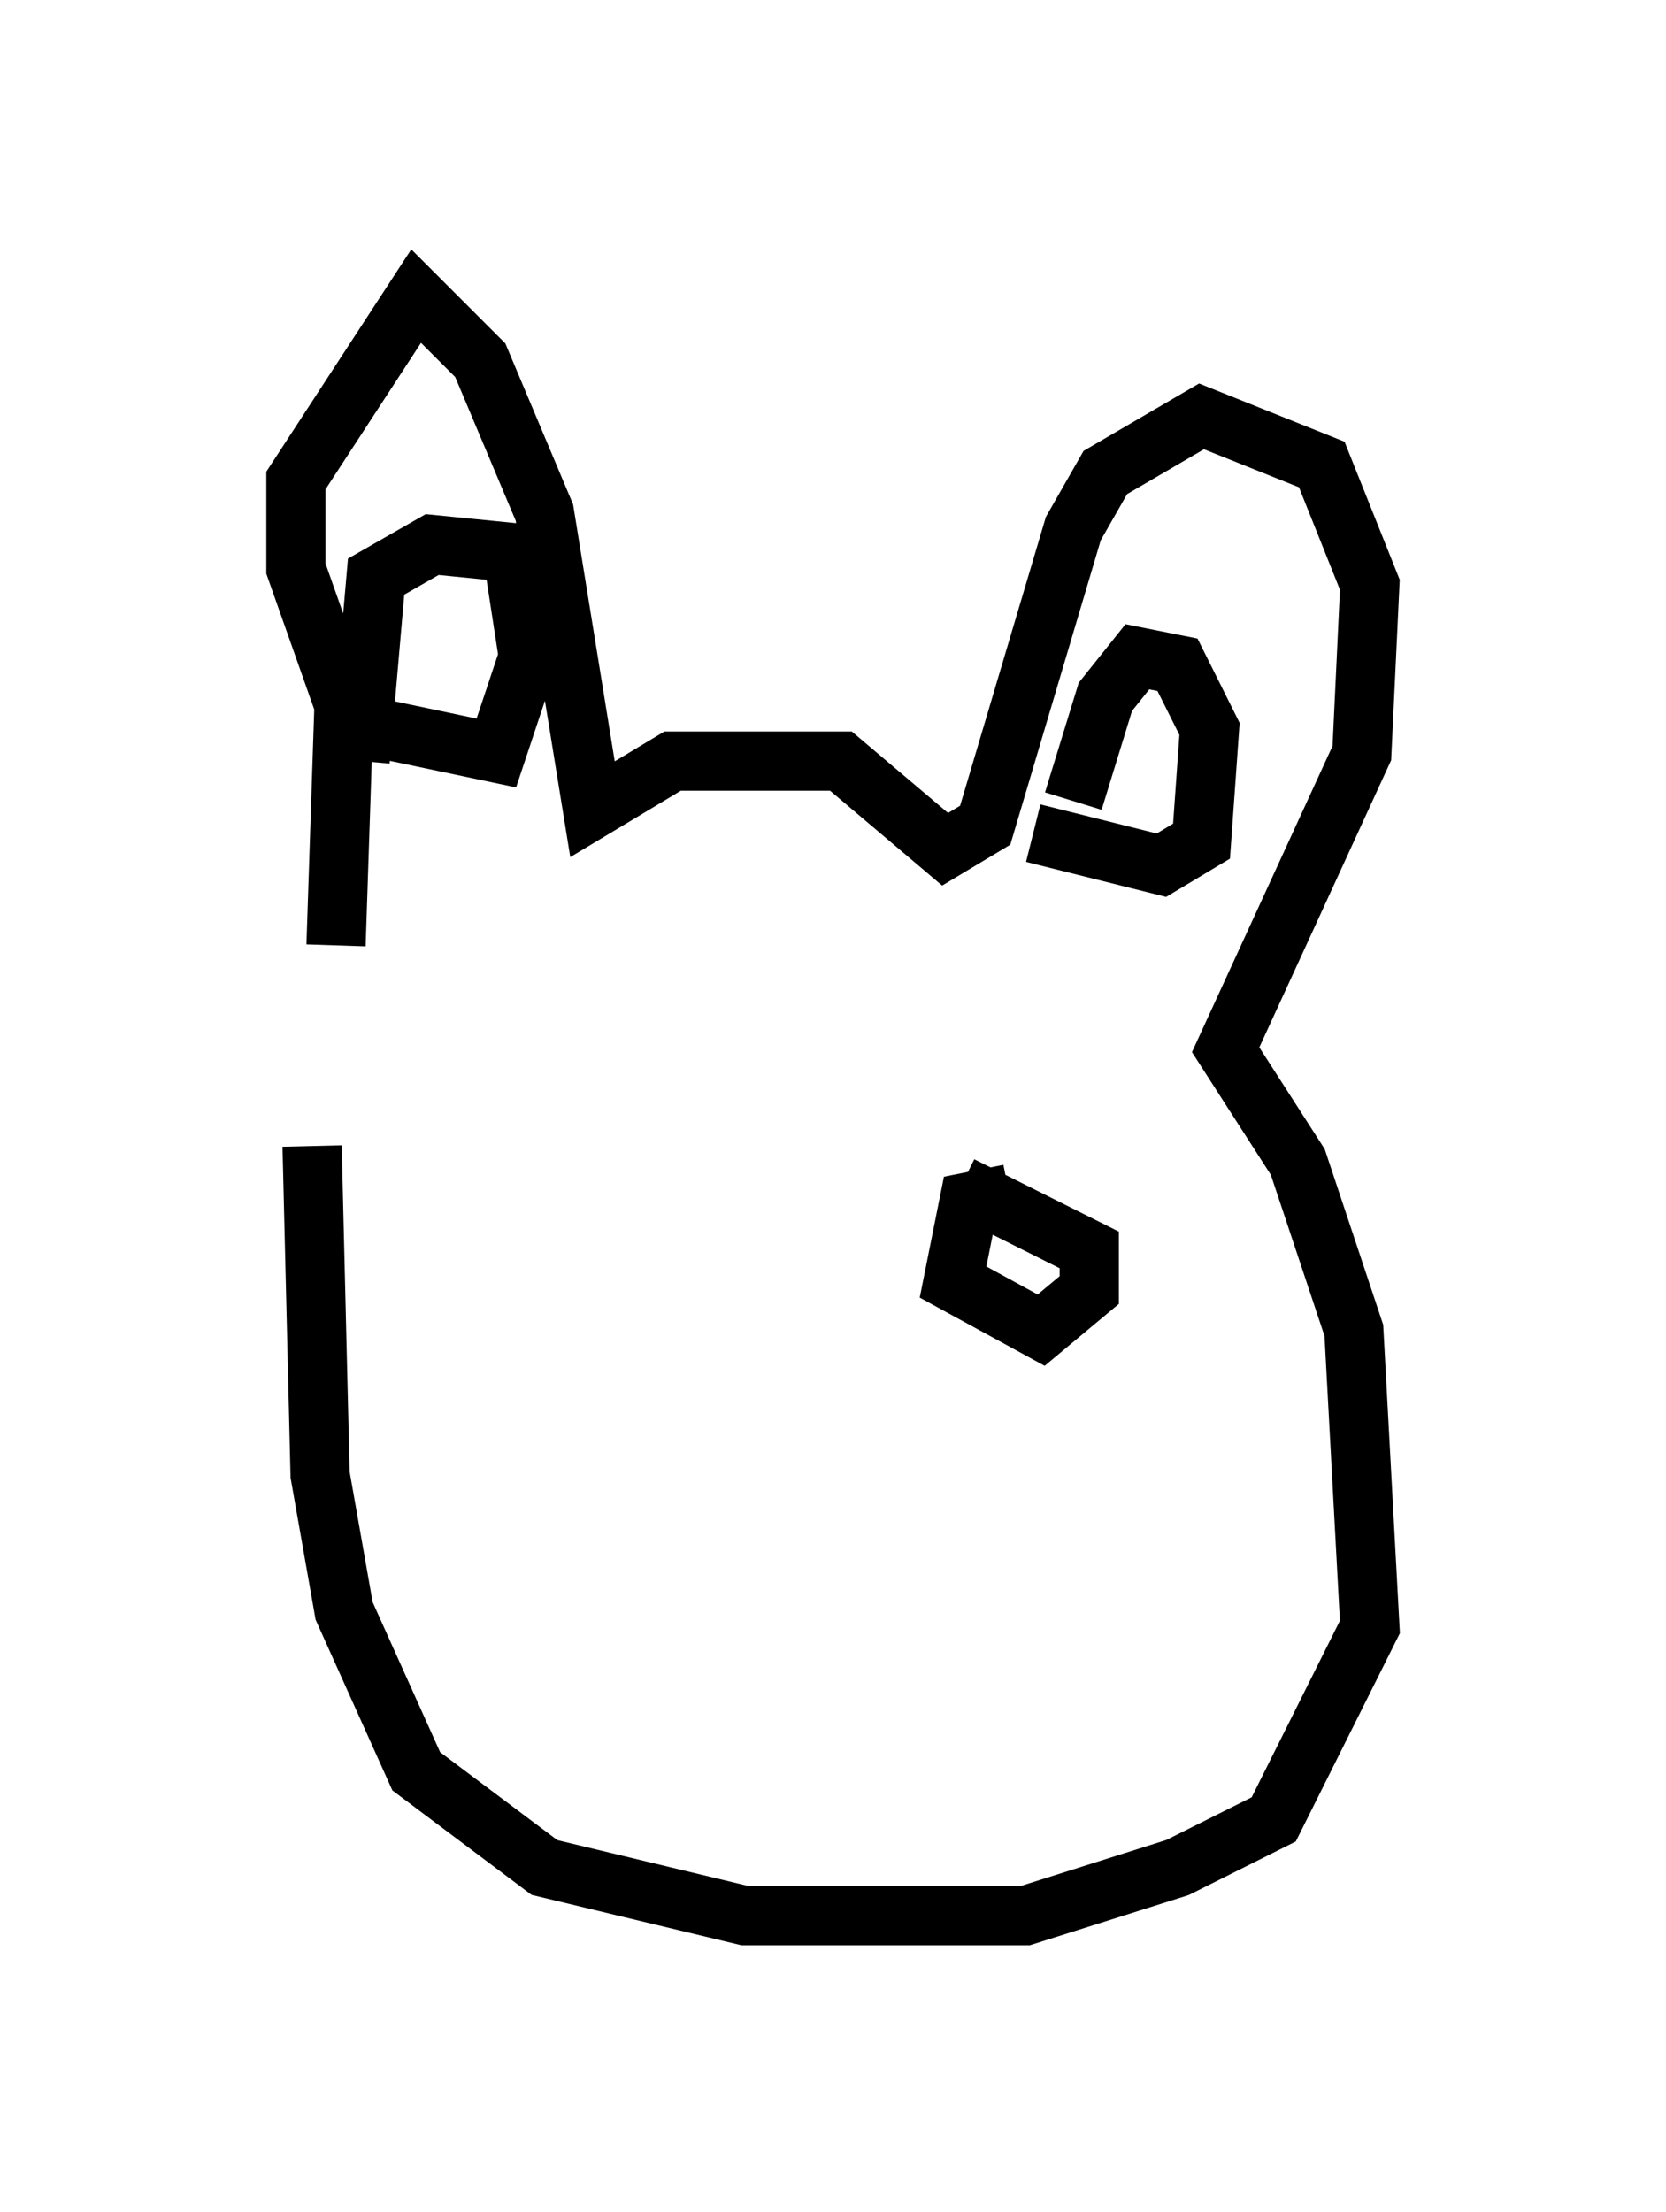 <?xml version="1.0" encoding="utf-8" ?>
<svg baseProfile="full" height="37.334" version="1.1" width="28.132" xmlns="http://www.w3.org/2000/svg" xmlns:ev="http://www.w3.org/2001/xml-events" xmlns:xlink="http://www.w3.org/1999/xlink"><defs /><rect fill="white" height="37.334" width="28.132" x="0" y="0" /><path d="M5.947, 17.314 m-0.677, 2.03 l0.135, 5.548 0.406, 2.3 l1.218, 2.706 2.165, 1.624 l3.383, 0.812 4.736, 0.0 l2.571, -0.812 1.624, -0.812 l1.624, -3.248 -0.271, -5.007 l-0.947, -2.842 -1.218, -1.894 l2.3, -5.007 0.135, -2.842 l-0.812, -2.03 -2.03, -0.812 l-1.624, 0.947 -0.541, 0.947 l-1.488, 5.007 -0.677, 0.406 l-1.759, -1.488 -2.842, 0.0 l-1.353, 0.812 -0.812, -5.007 l-1.083, -2.571 -1.083, -1.083 l-2.03, 3.112 0.0, 1.488 l0.812, 2.3 -0.135, 4.059 m0.406, -3.112 l0.271, -3.112 0.947, -0.541 l1.353, 0.135 0.271, 1.759 l-0.541, 1.624 -2.571, -0.541 m12.314, 1.353 l0.541, -1.759 0.541, -0.677 l0.677, 0.135 0.541, 1.083 l-0.135, 1.894 -0.677, 0.406 l-2.165, -0.541 m-0.406, 6.089 l-0.677, 0.135 -0.271, 1.353 l1.488, 0.812 0.812, -0.677 l0.0, -0.677 -2.165, -1.083 " fill="none" stroke="black" stroke-width="1" /></svg>